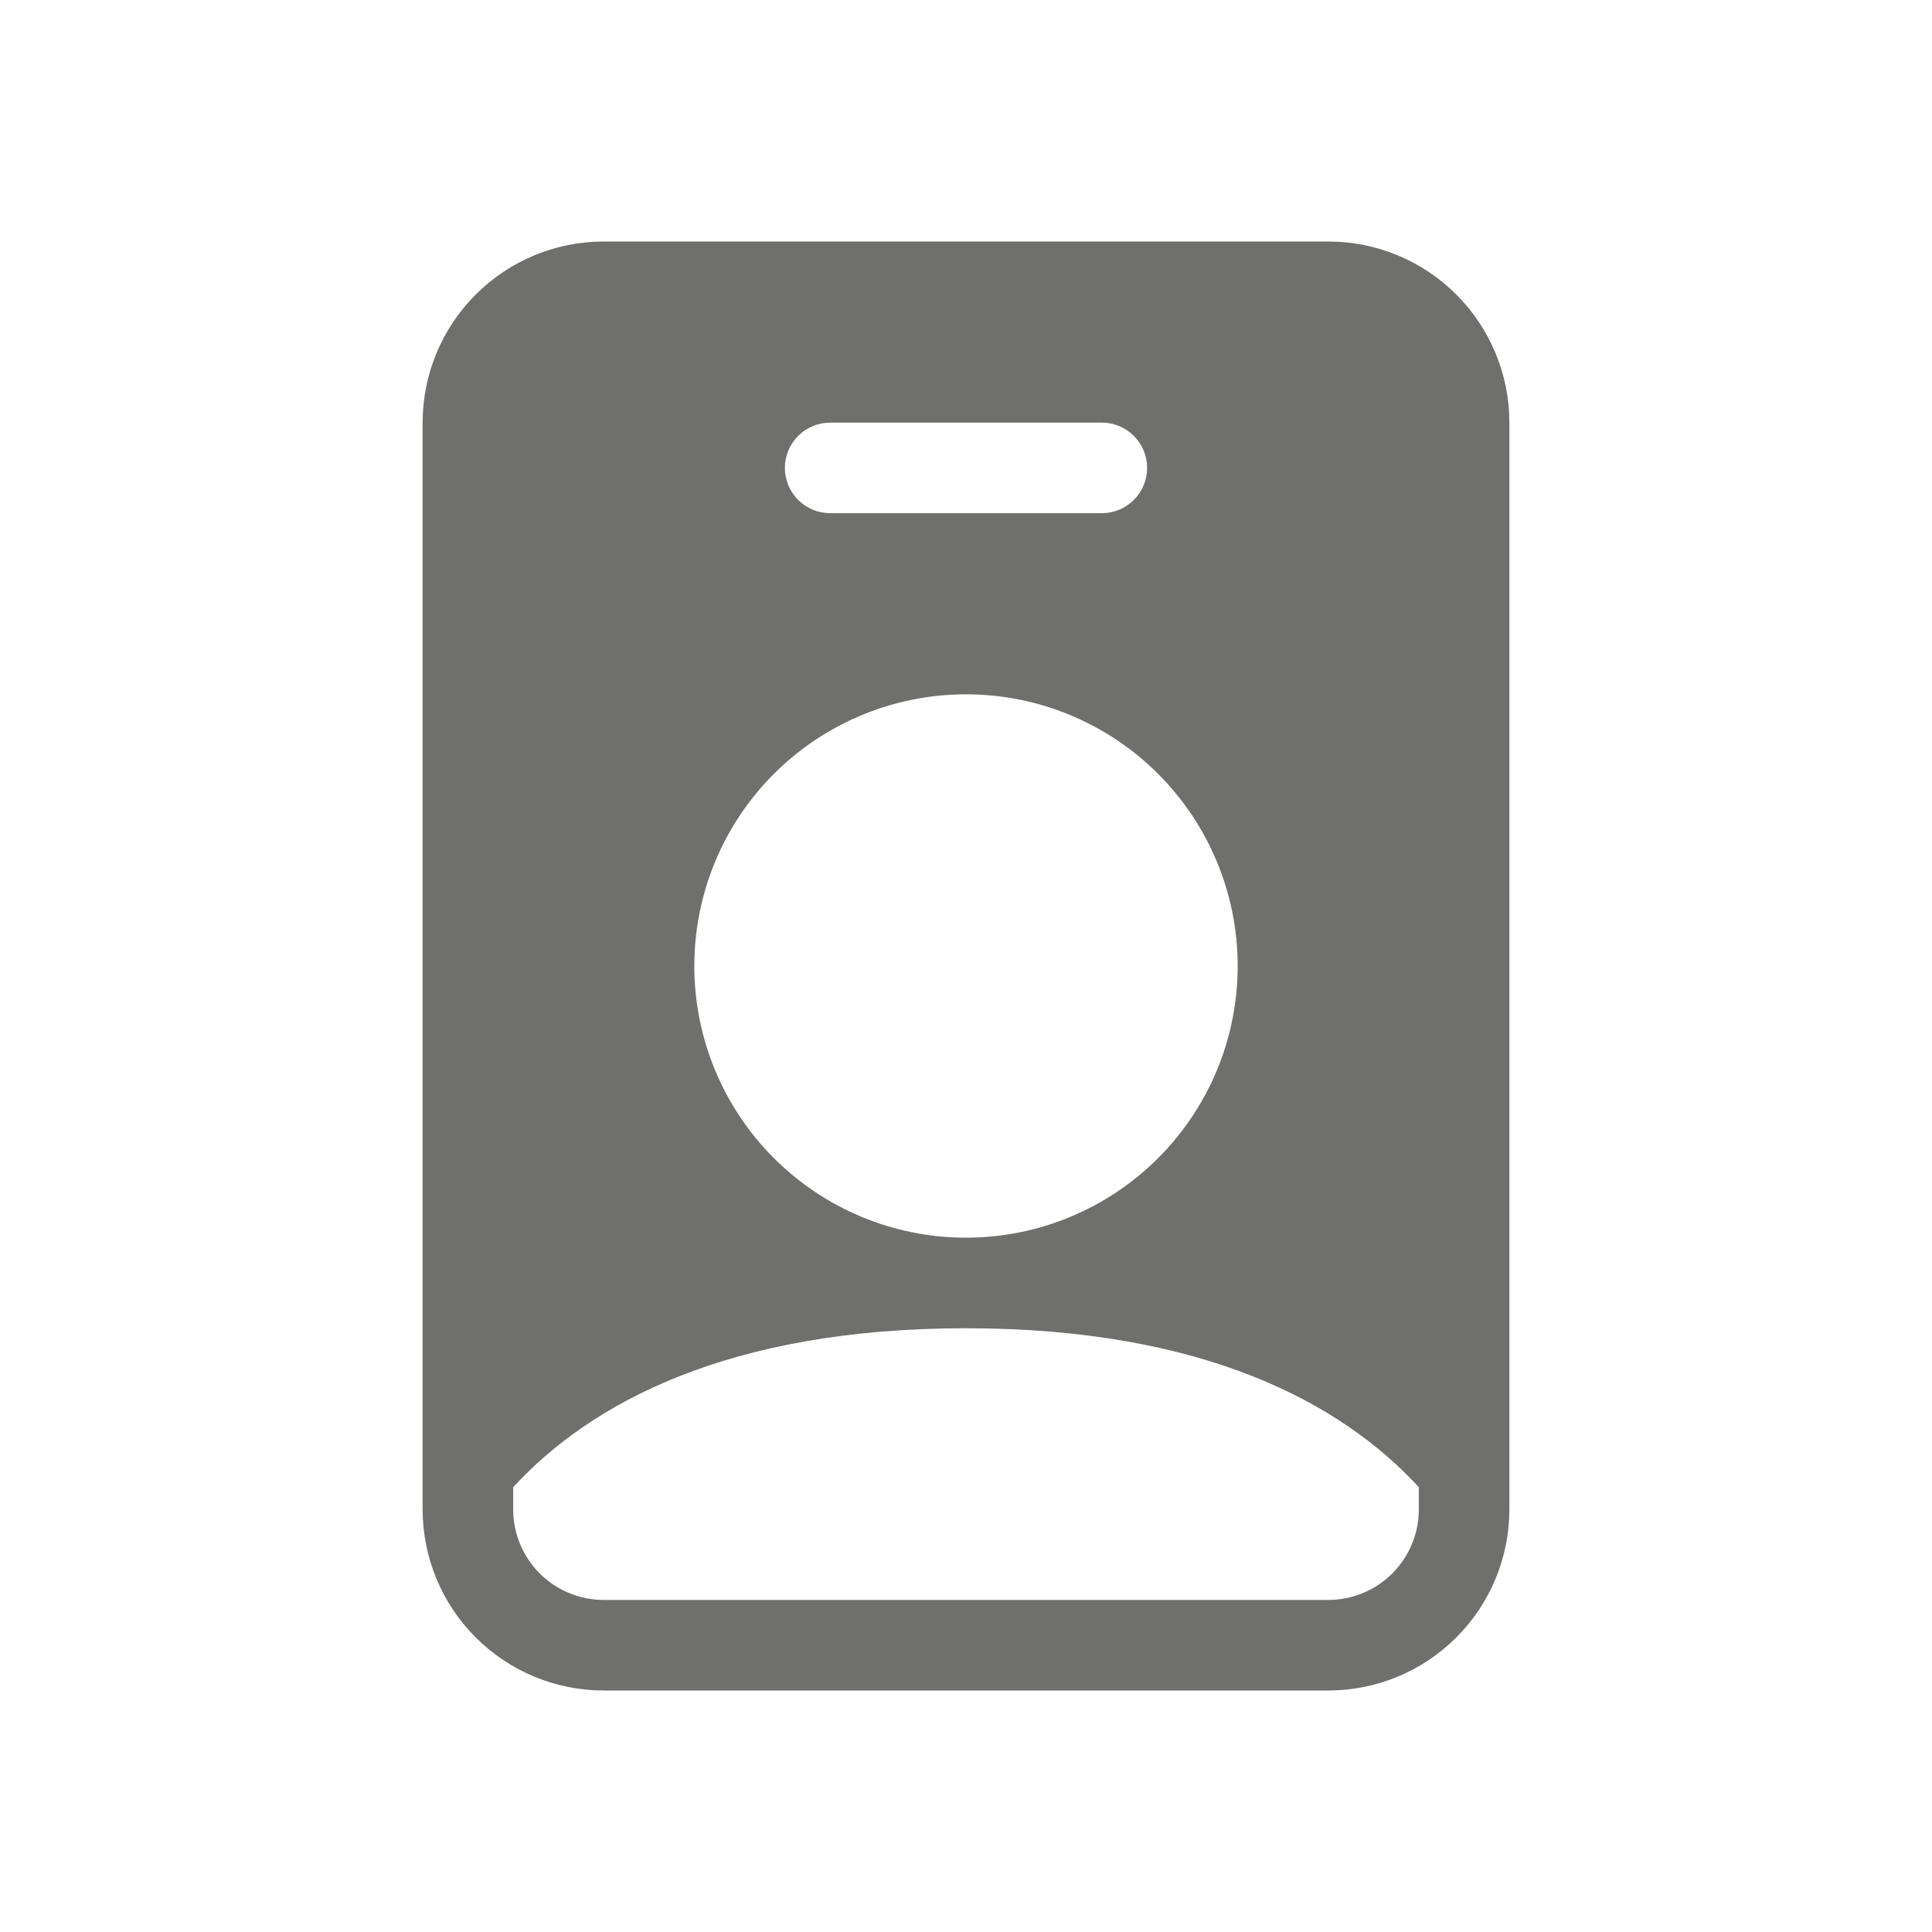 <svg width="32" height="32" viewBox="0 0 32 32" fill="none" xmlns="http://www.w3.org/2000/svg">
<path d="M7 7C7 6.204 7.316 5.441 7.879 4.879C8.441 4.316 9.204 4 10 4H22C22.796 4 23.559 4.316 24.121 4.879C24.684 5.441 25 6.204 25 7V25C25 25.796 24.684 26.559 24.121 27.121C23.559 27.684 22.796 28 22 28H10C9.204 28 8.441 27.684 7.879 27.121C7.316 26.559 7 25.796 7 25V7ZM13.75 7C13.551 7 13.36 7.079 13.22 7.22C13.079 7.36 13 7.551 13 7.75C13 7.949 13.079 8.14 13.22 8.28C13.36 8.421 13.551 8.5 13.75 8.5H18.25C18.449 8.5 18.64 8.421 18.78 8.28C18.921 8.14 19 7.949 19 7.75C19 7.551 18.921 7.36 18.78 7.22C18.64 7.079 18.449 7 18.25 7H13.75ZM16 20.5C17.194 20.5 18.338 20.026 19.182 19.182C20.026 18.338 20.5 17.194 20.5 16C20.5 14.806 20.026 13.662 19.182 12.818C18.338 11.974 17.194 11.5 16 11.5C14.806 11.5 13.662 11.974 12.818 12.818C11.974 13.662 11.5 14.806 11.5 16C11.5 17.194 11.974 18.338 12.818 19.182C13.662 20.026 14.806 20.5 16 20.5ZM23.5 24.633C22.219 23.238 19.934 22 16 22C12.066 22 9.781 23.239 8.5 24.633V25C8.5 25.398 8.658 25.779 8.939 26.061C9.221 26.342 9.602 26.5 10 26.5H22C22.398 26.5 22.779 26.342 23.061 26.061C23.342 25.779 23.5 25.398 23.5 25V24.633Z" fill="#6F6F6D"/>
</svg>
